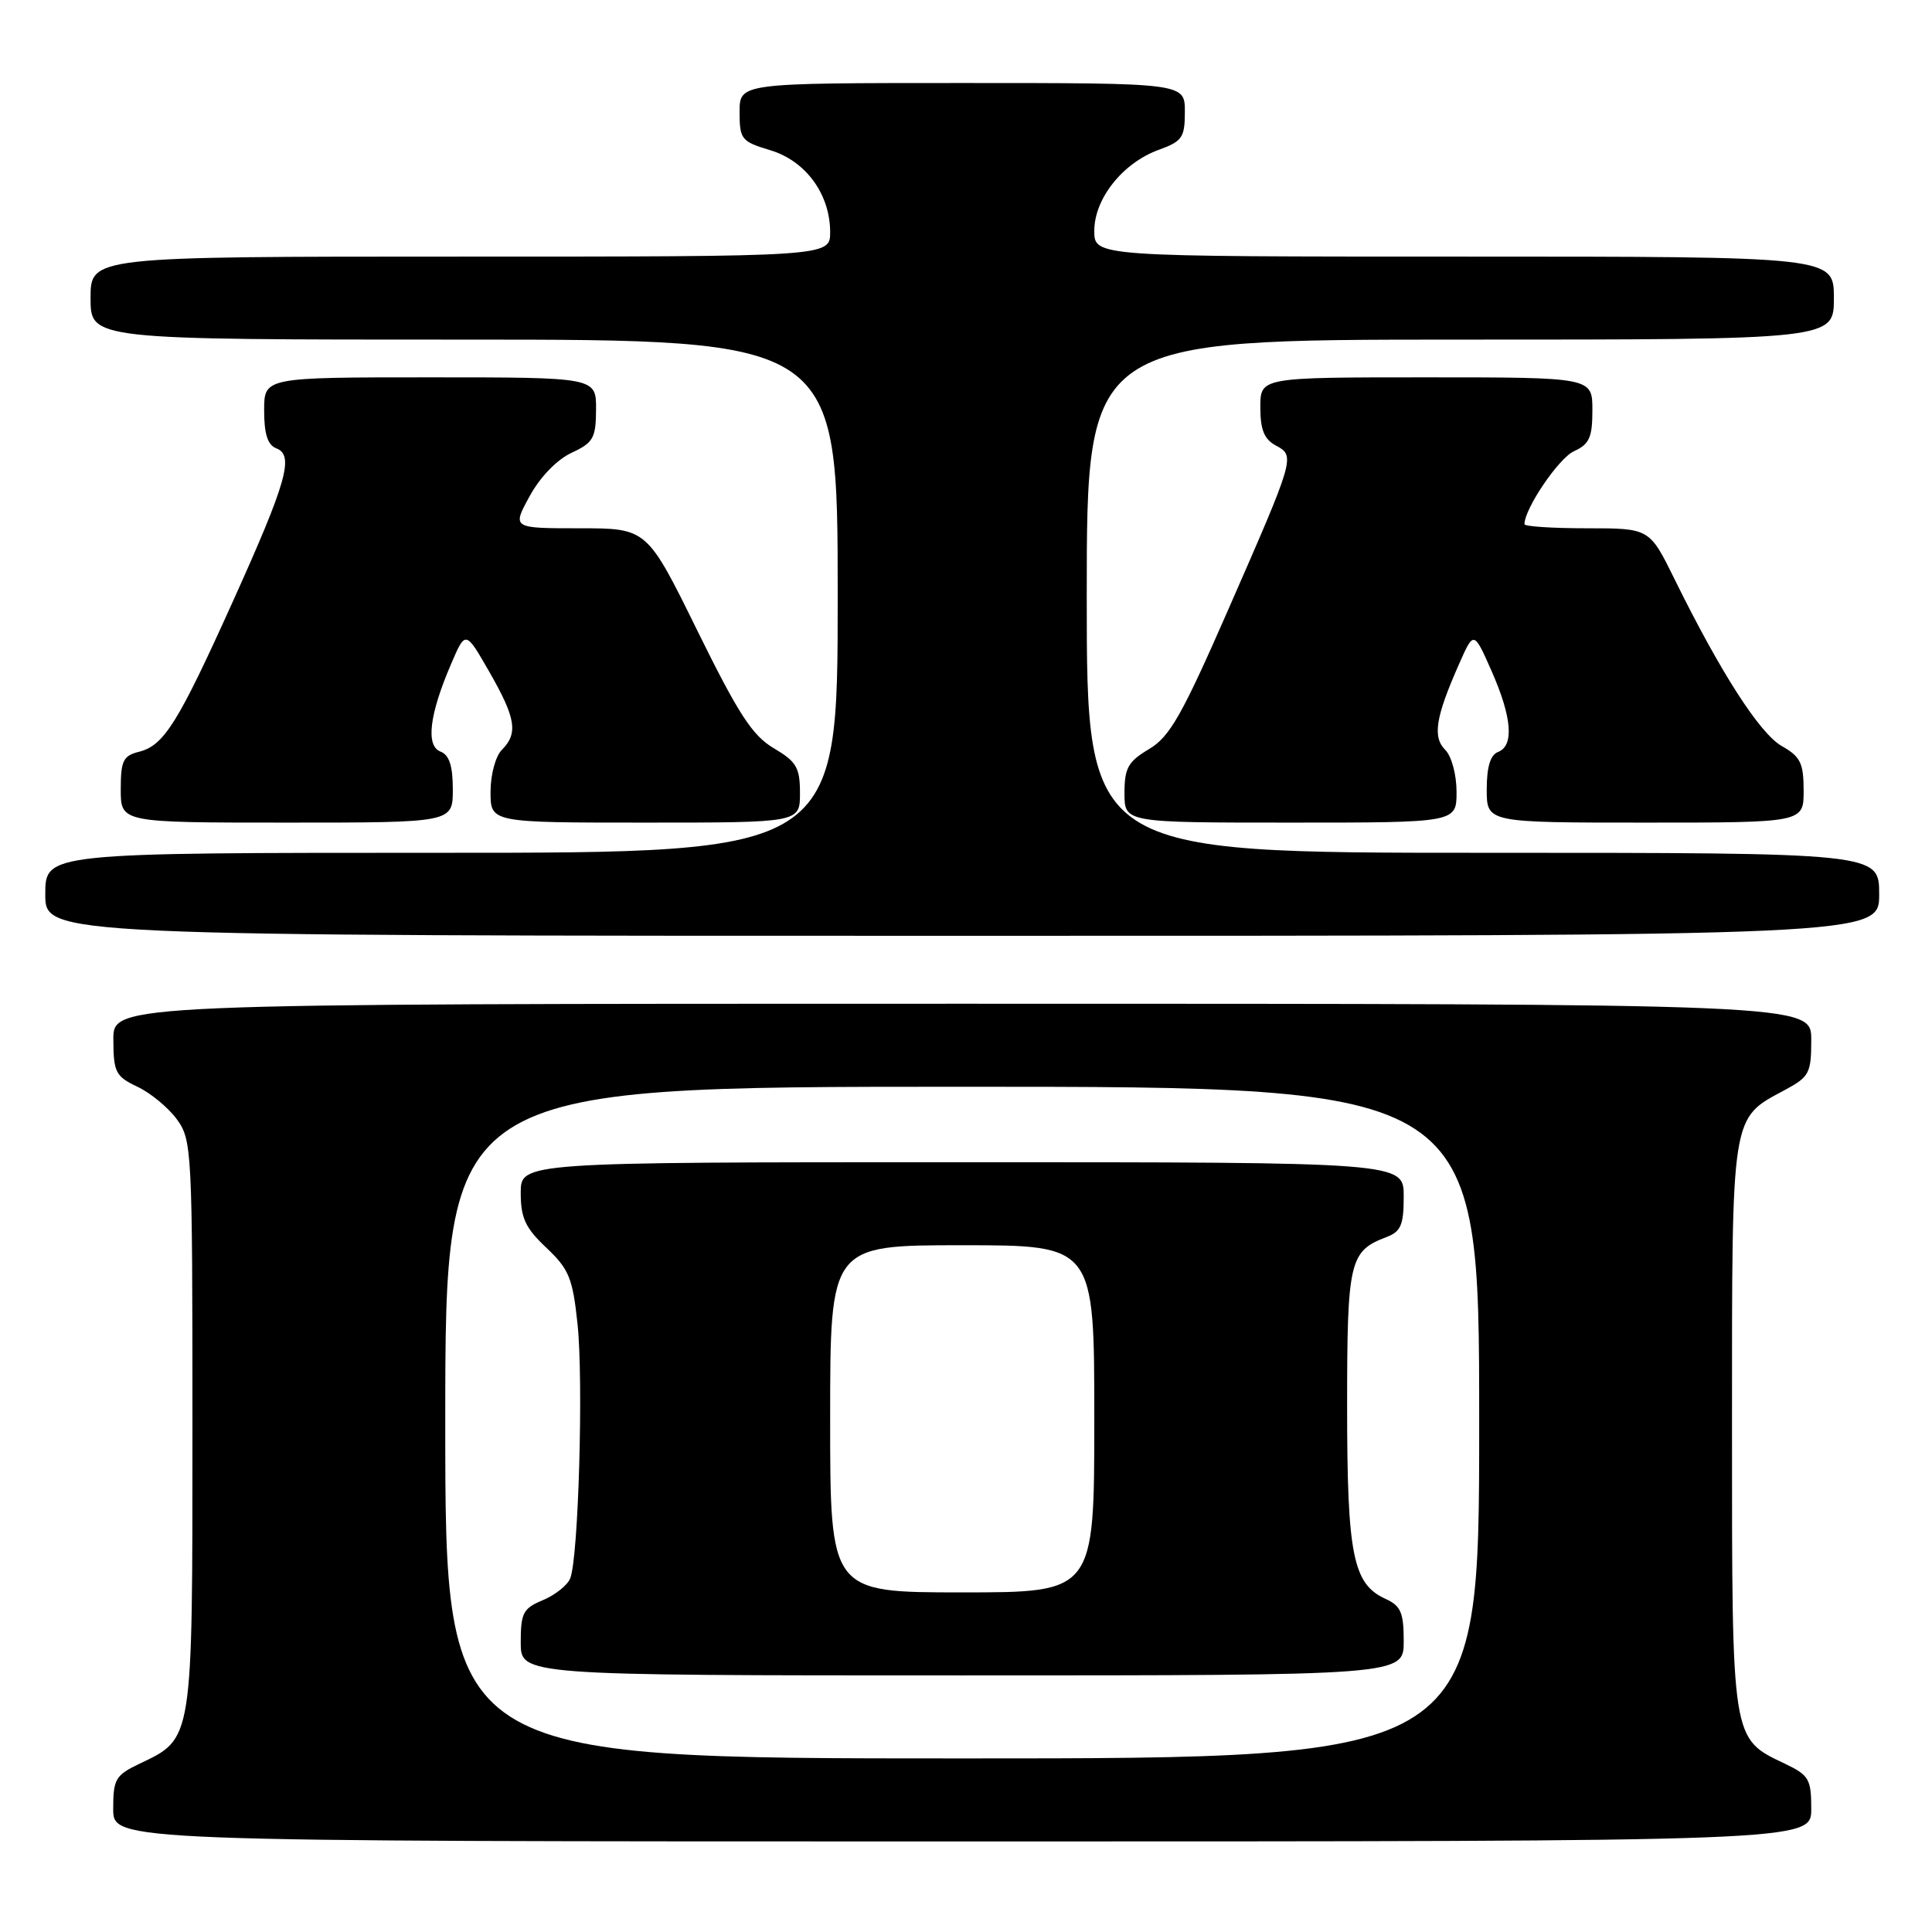<?xml version="1.0" encoding="UTF-8" standalone="no"?>
<!DOCTYPE svg PUBLIC "-//W3C//DTD SVG 1.1//EN" "http://www.w3.org/Graphics/SVG/1.1/DTD/svg11.dtd" >
<svg xmlns="http://www.w3.org/2000/svg" xmlns:xlink="http://www.w3.org/1999/xlink" version="1.1" viewBox="0 0 256 256">
 <g >
 <path fill="currentColor"
d=" M 240.00 239.69 C 240.00 235.75 239.70 235.23 236.55 233.72 C 229.40 230.31 229.50 230.96 229.50 189.04 C 229.50 147.18 229.32 148.29 236.52 144.42 C 239.75 142.68 240.00 142.20 240.00 137.77 C 240.00 133.00 240.00 133.00 127.50 133.00 C 15.00 133.00 15.00 133.00 15.02 137.75 C 15.04 142.09 15.32 142.63 18.21 144.00 C 19.95 144.82 22.31 146.77 23.44 148.32 C 25.43 151.06 25.50 152.36 25.50 188.87 C 25.50 230.98 25.61 230.31 18.45 233.72 C 15.30 235.23 15.00 235.75 15.00 239.69 C 15.00 244.00 15.00 244.00 127.50 244.00 C 240.00 244.00 240.00 244.00 240.00 239.69 Z  M 249.00 118.50 C 249.00 113.00 249.00 113.00 196.50 113.00 C 144.00 113.00 144.00 113.00 144.00 79.00 C 144.00 45.00 144.00 45.00 193.50 45.00 C 243.00 45.00 243.00 45.00 243.00 39.50 C 243.00 34.00 243.00 34.00 194.00 34.00 C 145.00 34.00 145.00 34.00 145.00 30.58 C 145.00 26.32 148.78 21.57 153.55 19.85 C 156.66 18.72 157.00 18.22 157.00 14.80 C 157.00 11.00 157.00 11.00 127.50 11.00 C 98.00 11.00 98.00 11.00 98.00 14.84 C 98.00 18.46 98.23 18.75 102.05 19.90 C 106.76 21.31 109.99 25.72 110.00 30.75 C 110.00 34.00 110.00 34.00 61.00 34.00 C 12.00 34.00 12.00 34.00 12.00 39.50 C 12.00 45.00 12.00 45.00 61.50 45.00 C 111.00 45.00 111.00 45.00 111.00 79.00 C 111.00 113.00 111.00 113.00 58.50 113.00 C 6.00 113.00 6.00 113.00 6.00 118.50 C 6.00 124.00 6.00 124.00 127.50 124.00 C 249.00 124.00 249.00 124.00 249.00 118.50 Z  M 60.00 104.61 C 60.00 101.47 59.53 100.04 58.37 99.59 C 56.39 98.83 56.89 94.69 59.76 88.01 C 61.68 83.52 61.68 83.52 64.83 89.01 C 68.36 95.16 68.68 97.17 66.50 99.36 C 65.66 100.20 65.00 102.64 65.00 104.93 C 65.00 109.00 65.00 109.00 85.50 109.00 C 106.00 109.00 106.00 109.00 106.00 105.10 C 106.00 101.71 105.55 100.93 102.54 99.15 C 99.70 97.48 97.86 94.65 92.40 83.56 C 85.73 70.00 85.73 70.00 76.79 70.00 C 67.85 70.00 67.85 70.00 70.18 65.75 C 71.56 63.21 73.80 60.90 75.73 60.00 C 78.62 58.66 78.96 58.05 78.98 54.25 C 79.00 50.00 79.00 50.00 57.00 50.00 C 35.00 50.00 35.00 50.00 35.00 54.39 C 35.00 57.52 35.47 58.97 36.62 59.41 C 39.01 60.32 37.99 63.89 30.84 79.73 C 23.59 95.80 21.73 98.78 18.43 99.61 C 16.32 100.14 16.00 100.79 16.00 104.61 C 16.00 109.00 16.00 109.00 38.00 109.00 C 60.00 109.00 60.00 109.00 60.00 104.61 Z  M 193.00 104.93 C 193.00 102.64 192.34 100.20 191.50 99.36 C 189.80 97.66 190.22 95.03 193.31 88.04 C 195.28 83.57 195.28 83.57 197.64 88.91 C 200.35 95.06 200.65 98.81 198.50 99.64 C 197.48 100.03 197.00 101.62 197.00 104.61 C 197.00 109.00 197.00 109.00 218.00 109.00 C 239.00 109.00 239.00 109.00 238.99 104.75 C 238.99 101.11 238.57 100.26 236.10 98.86 C 233.17 97.19 227.98 89.11 221.89 76.75 C 218.57 70.00 218.57 70.00 210.29 70.00 C 205.73 70.00 202.00 69.76 202.00 69.46 C 202.00 67.40 206.53 60.72 208.54 59.80 C 210.60 58.86 211.00 57.98 211.00 54.34 C 211.00 50.00 211.00 50.00 189.00 50.00 C 167.00 50.00 167.00 50.00 167.00 53.96 C 167.00 56.94 167.51 58.20 169.05 59.03 C 171.65 60.42 171.61 60.55 162.69 80.91 C 156.60 94.81 155.00 97.63 152.25 99.26 C 149.47 100.92 149.00 101.76 149.00 105.10 C 149.00 109.00 149.00 109.00 171.00 109.00 C 193.00 109.00 193.00 109.00 193.00 104.93 Z  M 59.00 188.50 C 59.00 144.00 59.00 144.00 127.50 144.00 C 196.00 144.00 196.00 144.00 196.00 188.50 C 196.00 233.00 196.00 233.00 127.50 233.00 C 59.00 233.00 59.00 233.00 59.00 188.50 Z  M 186.00 217.48 C 186.00 213.66 185.62 212.78 183.57 211.85 C 179.27 209.89 178.50 206.04 178.50 186.40 C 178.50 167.06 178.80 165.79 183.71 163.92 C 185.63 163.19 186.00 162.32 186.00 158.52 C 186.00 154.00 186.00 154.00 127.50 154.00 C 69.00 154.00 69.00 154.00 69.00 158.07 C 69.00 161.40 69.62 162.72 72.40 165.34 C 75.39 168.16 75.88 169.35 76.52 175.38 C 77.33 182.92 76.65 206.53 75.55 209.16 C 75.17 210.07 73.54 211.36 71.93 212.03 C 69.32 213.11 69.00 213.72 69.00 217.62 C 69.00 222.00 69.00 222.00 127.50 222.00 C 186.00 222.00 186.00 222.00 186.00 217.48 Z  M 110.00 188.00 C 110.00 165.00 110.00 165.00 127.50 165.00 C 145.00 165.00 145.00 165.00 145.00 188.00 C 145.00 211.00 145.00 211.00 127.50 211.00 C 110.00 211.00 110.00 211.00 110.00 188.00 Z "/>
</g>
</svg>